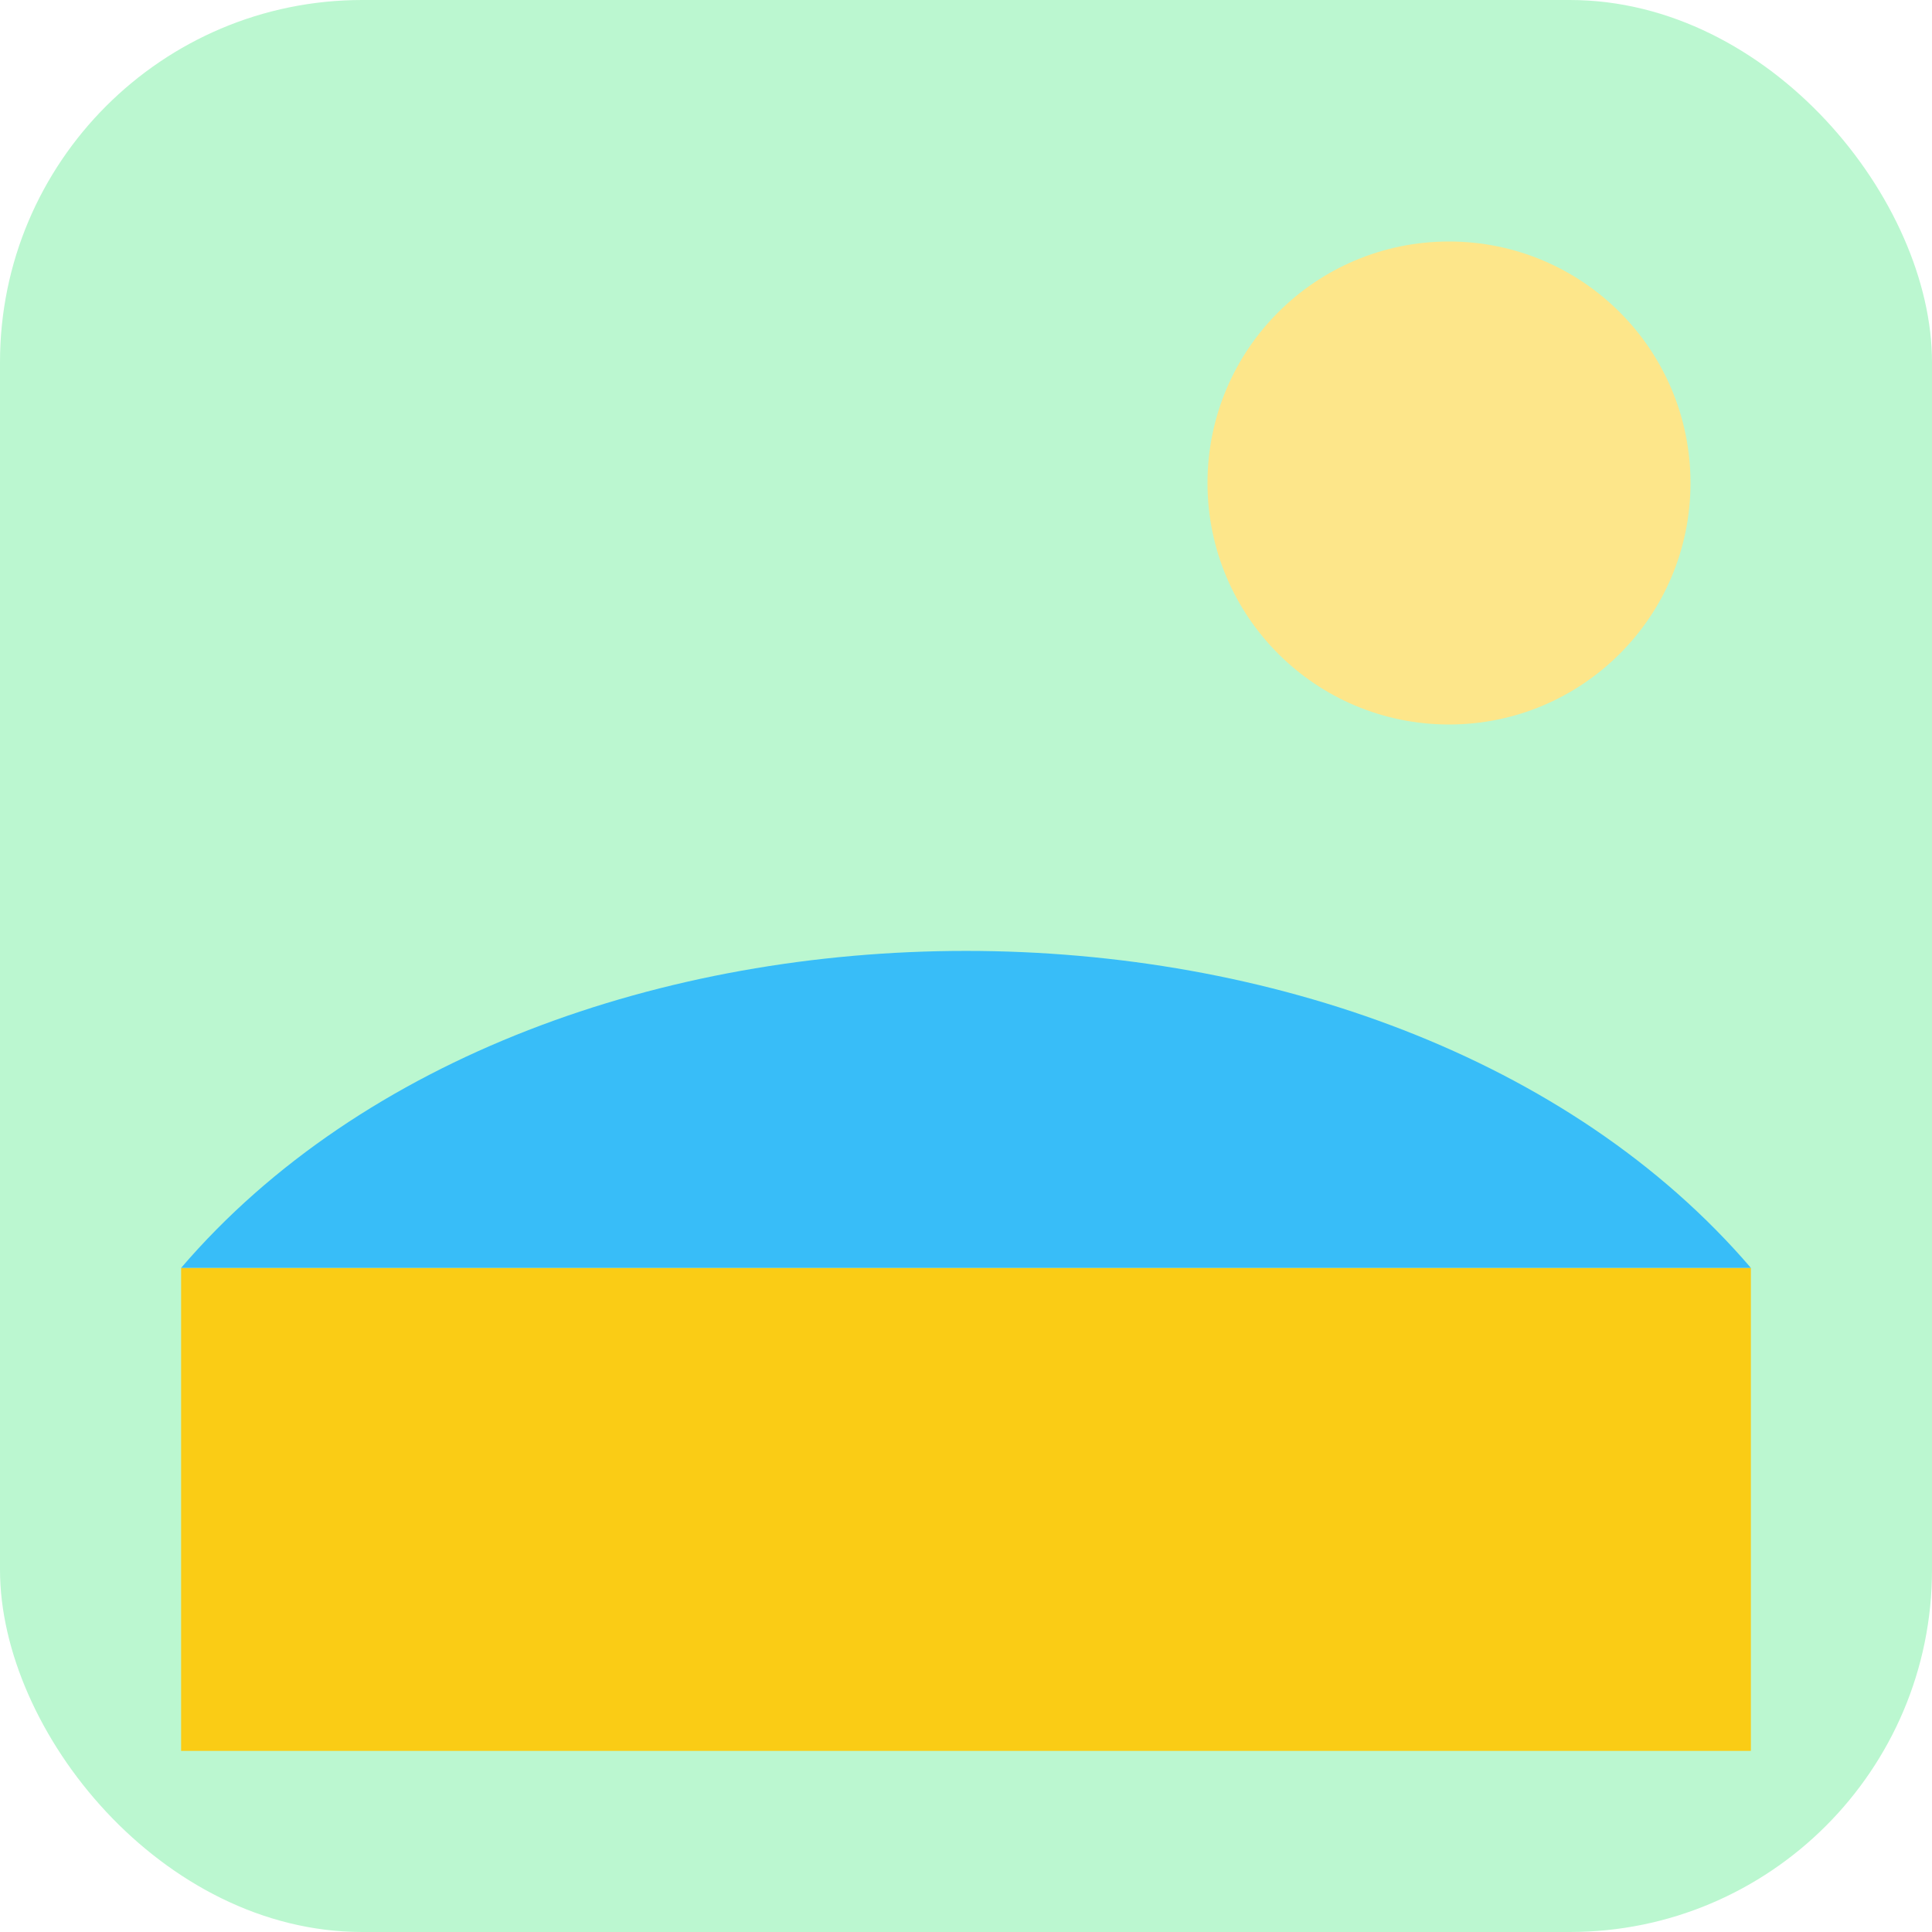 <svg xmlns="http://www.w3.org/2000/svg" viewBox="0 0 64 64">
  <rect width="64" height="64" rx="12" fill="#bbf7d0"/>
  <rect x="6" y="42" width="52" height="16" fill="#facc15"/>
  <circle cx="48" cy="16" r="8" fill="#fde68a"/>
  <path d="M6 42 C18 28, 46 28, 58 42 Z" fill="#38bdf8"/>
</svg>

